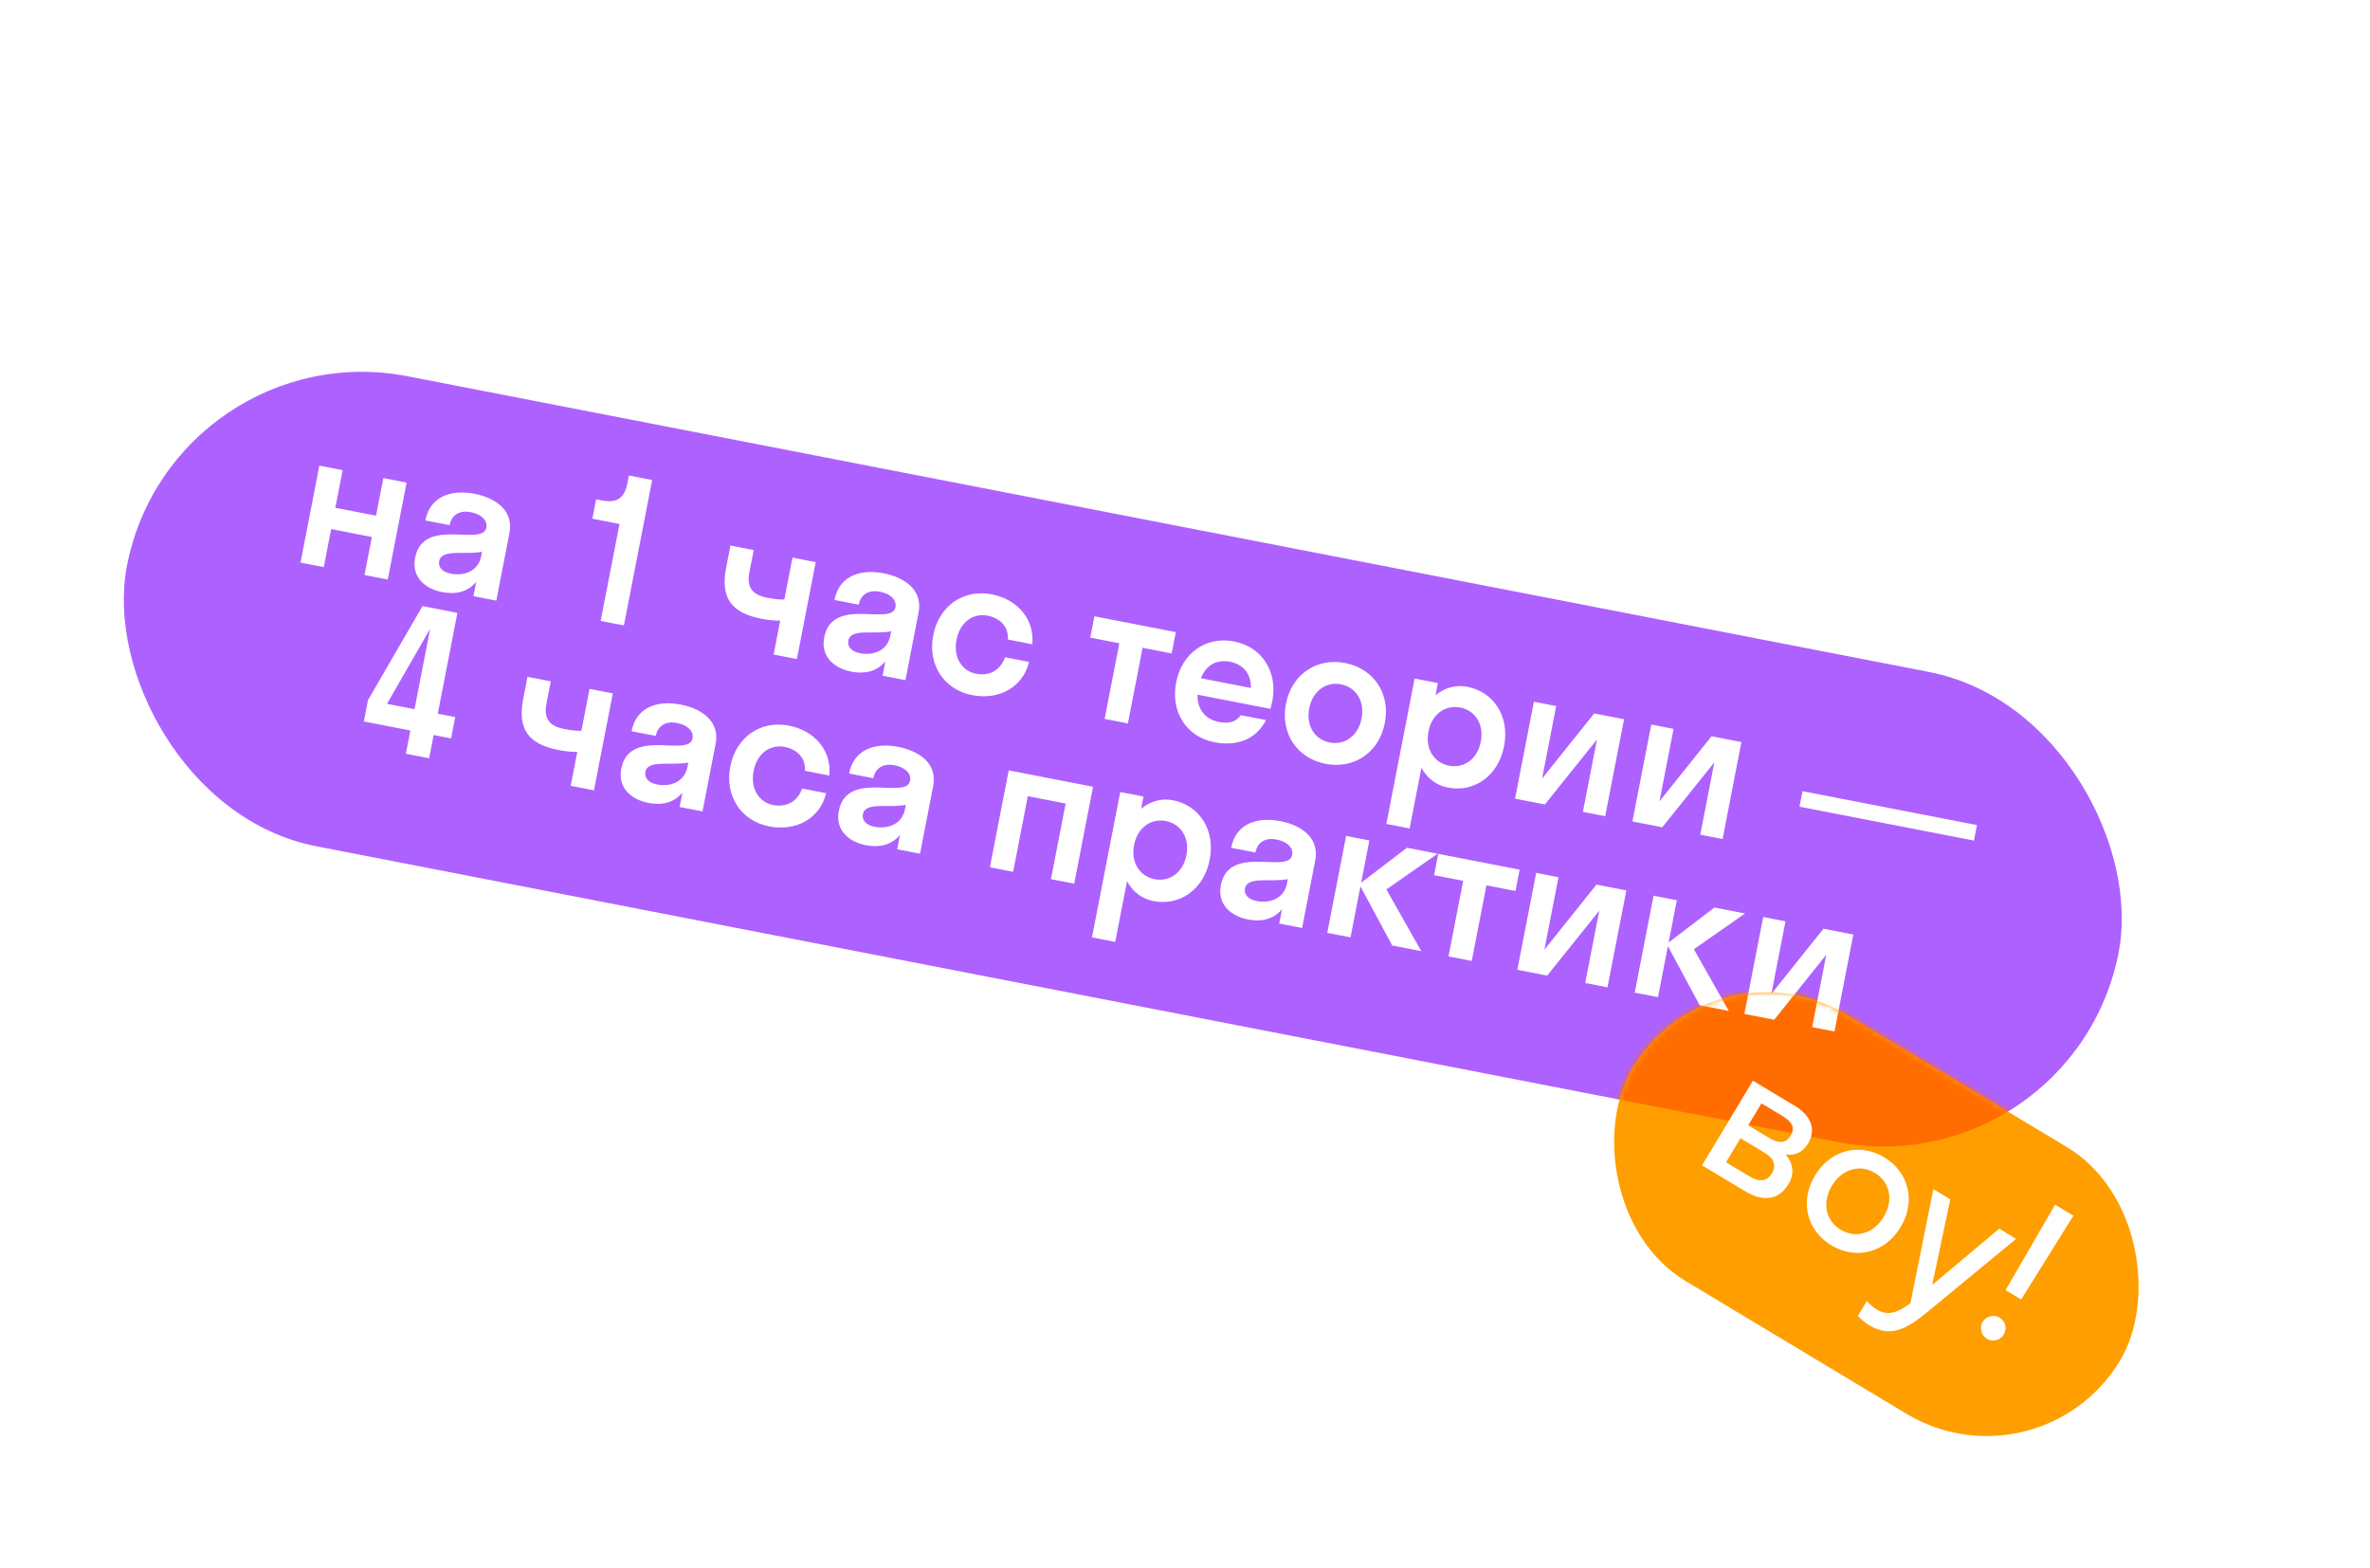 <svg width="396" height="262" viewBox="0 0 396 262" fill="none" xmlns="http://www.w3.org/2000/svg">
<rect x="28.853" y="55.237" width="339" height="80" rx="40" transform="rotate(11 28.853 55.237)" fill="#AD61FF"/>
<path d="M54.1 94.754L55.334 88.405L62.137 89.728L60.903 96.077L64.79 96.832L67.939 80.635L64.051 79.88L62.83 86.164L56.027 84.842L57.249 78.558L53.361 77.802L50.213 93.999L54.1 94.754ZM73.889 98.937C76.125 99.372 78.161 98.927 79.569 97.217L79.103 99.615L82.926 100.357L85.117 89.085C85.853 85.294 82.833 83.194 79.269 82.502C75.641 81.797 71.893 82.749 71.074 86.96L75.123 87.747C75.476 85.933 76.89 85.233 78.671 85.579C80.356 85.907 81.507 86.904 81.261 88.167C80.631 91.406 70.708 86.25 69.354 93.215C68.718 96.487 71.104 98.396 73.889 98.937ZM73.389 93.73C73.792 91.657 77.746 92.762 80.545 92.196L80.4 92.941C79.922 95.403 77.597 96.296 75.329 95.855C74.033 95.603 73.168 94.864 73.389 93.73ZM104.839 80.715C104.342 83.274 103.071 84.103 100.512 83.605L99.605 83.429L98.975 86.668L103.511 87.55L100.362 103.747L104.249 104.502L108.972 80.207L105.085 79.452L104.839 80.715ZM131.055 100.165C130.582 100.174 129.87 100.204 128.251 99.889C125.821 99.417 124.702 98.258 125.212 95.634L125.936 91.909L122.049 91.153L121.324 94.879C120.355 99.867 122.181 102.407 127.234 103.39C128.271 103.591 129.488 103.727 130.368 103.696L129.266 109.365L133.153 110.121L136.302 93.924L132.415 93.168L131.055 100.165ZM142.252 112.225C144.487 112.66 146.523 112.215 147.931 110.506L147.465 112.903L151.288 113.646L153.479 102.373C154.216 98.583 151.195 96.483 147.631 95.79C144.003 95.085 140.255 96.037 139.436 100.248L143.485 101.035C143.838 99.221 145.252 98.521 147.033 98.867C148.718 99.195 149.869 100.192 149.623 101.455C148.993 104.695 139.07 99.538 137.716 106.503C137.08 109.775 139.466 111.684 142.252 112.225ZM141.751 107.018C142.154 104.945 146.108 106.05 148.907 105.485L148.762 106.23C148.284 108.692 145.959 109.584 143.691 109.144C142.395 108.892 141.531 108.152 141.751 107.018ZM168.402 106.853L172.483 107.647C172.882 103.522 170.074 100.152 165.701 99.302C161.036 98.396 156.896 101.188 155.933 106.144C154.969 111.101 157.762 115.24 162.427 116.147C166.929 117.022 170.917 114.839 171.943 110.601L167.926 109.82C167.142 112.122 165.16 112.98 163.119 112.584C160.69 112.112 159.253 109.815 159.82 106.9C160.387 103.984 162.579 102.393 165.008 102.866C167.049 103.262 168.558 104.665 168.402 106.853ZM188.461 120.871L190.916 108.238L195.775 109.182L196.468 105.619L182.863 102.974L182.17 106.538L187.029 107.482L184.573 120.116L188.461 120.871ZM212.271 118.44C212.385 118.025 212.499 117.61 212.587 117.157C213.551 112.201 210.823 108.073 206.191 107.173C201.558 106.272 197.483 109.077 196.52 114.034C195.557 118.99 198.284 123.117 202.916 124.018C206.739 124.761 209.91 123.494 211.536 120.314L207.325 119.496C206.587 120.529 205.456 120.981 203.74 120.648C201.342 120.182 200.052 118.519 200.09 116.072L212.271 118.44ZM205.53 110.574C207.797 111.015 209.035 112.6 209.016 114.95L200.658 113.325C201.52 111.139 203.262 110.133 205.53 110.574ZM221.491 127.628C226.221 128.547 230.425 125.768 231.389 120.811C232.352 115.855 229.495 111.703 224.765 110.783C220.036 109.864 215.831 112.644 214.868 117.6C213.904 122.556 216.762 126.709 221.491 127.628ZM222.184 124.065C219.689 123.58 218.188 121.271 218.755 118.356C219.322 115.44 221.578 113.862 224.073 114.347C226.567 114.832 228.068 117.14 227.501 120.056C226.935 122.971 224.678 124.55 222.184 124.065ZM235.531 138.425L237.502 128.286C238.444 130.016 239.958 131.218 241.902 131.595C246.34 132.458 250.35 129.641 251.313 124.684C252.277 119.728 249.614 115.613 245.176 114.751C243.232 114.373 241.378 114.92 239.857 116.171L240.254 114.13L236.367 113.375L231.644 137.67L235.531 138.425ZM242.108 127.938C239.614 127.453 238.113 125.144 238.68 122.229C239.246 119.313 241.503 117.735 243.997 118.22C246.492 118.704 247.993 121.013 247.426 123.929C246.859 126.844 244.603 128.423 242.108 127.938ZM268.211 136.373L271.36 120.177L266.371 119.207L257.667 130.088L260.022 117.973L256.296 117.249L253.148 133.445L258.137 134.415L266.835 123.566L264.486 135.649L268.211 136.373ZM287.825 140.186L290.973 123.989L285.984 123.019L277.28 133.9L279.635 121.785L275.91 121.061L272.761 137.258L277.75 138.228L286.448 127.379L284.099 139.462L287.825 140.186ZM329.827 140.45L330.33 137.859L301.176 132.192L300.672 134.783L329.827 140.45ZM61.488 116.982L60.795 120.546L68.57 122.057L67.814 125.944L71.701 126.7L72.457 122.813L75.373 123.379L76.065 119.816L73.15 119.249L76.424 102.405L70.593 101.271L61.488 116.982ZM64.662 117.6L71.876 105.05L69.262 118.494L64.662 117.6ZM97.146 122.098C96.674 122.107 95.962 122.137 94.342 121.822C91.913 121.35 90.793 120.191 91.303 117.567L92.027 113.842L88.14 113.086L87.416 116.812C86.446 121.8 88.272 124.34 93.326 125.323C94.362 125.524 95.58 125.66 96.46 125.629L95.358 131.298L99.245 132.054L102.393 115.857L98.506 115.101L97.146 122.098ZM108.343 134.158C110.578 134.593 112.614 134.148 114.023 132.438L113.557 134.836L117.379 135.579L119.57 124.306C120.307 120.516 117.286 118.416 113.723 117.723C110.095 117.018 106.346 117.97 105.528 122.181L109.577 122.968C109.93 121.154 111.343 120.454 113.125 120.8C114.809 121.128 115.96 122.125 115.715 123.388C115.085 126.627 105.161 121.471 103.808 128.436C103.172 131.708 105.557 133.617 108.343 134.158ZM107.842 128.951C108.245 126.878 112.199 127.983 114.999 127.417L114.854 128.163C114.375 130.624 112.05 131.517 109.783 131.076C108.487 130.825 107.622 130.085 107.842 128.951ZM134.493 128.786L138.575 129.58C138.973 125.455 136.165 122.085 131.792 121.235C127.128 120.329 122.988 123.121 122.024 128.077C121.061 133.033 123.853 137.173 128.518 138.08C133.021 138.955 137.009 136.772 138.034 132.534L134.017 131.753C133.234 134.055 131.251 134.913 129.211 134.517C126.781 134.044 125.345 131.748 125.912 128.833C126.478 125.917 128.67 124.326 131.1 124.799C133.14 125.195 134.65 126.598 134.493 128.786ZM144.691 141.224C146.926 141.658 148.962 141.214 150.371 139.504L149.905 141.901L153.727 142.644L155.918 131.371C156.655 127.581 153.634 125.481 150.071 124.788C146.443 124.083 142.694 125.035 141.876 129.246L145.925 130.034C146.278 128.22 147.691 127.519 149.473 127.866C151.157 128.193 152.308 129.19 152.063 130.453C151.433 133.693 141.509 128.537 140.156 135.501C139.52 138.773 141.905 140.682 144.691 141.224ZM144.19 136.017C144.593 133.943 148.547 135.048 151.347 134.483L151.202 135.228C150.723 137.69 148.398 138.583 146.131 138.142C144.835 137.89 143.97 137.15 144.19 136.017ZM169.285 145.668L171.741 133.035L178.057 134.262L175.602 146.896L179.489 147.652L182.637 131.455L168.546 128.716L165.398 144.913L169.285 145.668ZM186.343 157.388L188.314 147.249C189.256 148.979 190.77 150.181 192.714 150.558C197.152 151.421 201.162 148.603 202.125 143.647C203.089 138.691 200.426 134.576 195.988 133.714C194.044 133.336 192.19 133.883 190.669 135.134L191.066 133.093L187.179 132.337L182.456 156.633L186.343 157.388ZM192.92 146.901C190.426 146.416 188.925 144.107 189.492 141.192C190.058 138.276 192.315 136.698 194.809 137.183C197.304 137.667 198.805 139.976 198.238 142.892C197.671 145.807 195.415 147.385 192.92 146.901ZM208.529 153.633C210.765 154.067 212.801 153.622 214.209 151.913L213.743 154.31L217.565 155.053L219.757 143.78C220.493 139.99 217.473 137.89 213.909 137.197C210.281 136.492 206.533 137.444 205.714 141.655L209.763 142.442C210.116 140.628 211.529 139.928 213.311 140.275C214.996 140.602 216.146 141.599 215.901 142.862C215.271 146.102 205.348 140.945 203.994 147.91C203.358 151.182 205.744 153.091 208.529 153.633ZM208.029 148.425C208.432 146.352 212.386 147.457 215.185 146.892L215.04 147.637C214.562 150.099 212.236 150.991 209.969 150.551C208.673 150.299 207.808 149.559 208.029 148.425ZM228.806 140.429L224.919 139.673L221.77 155.87L225.658 156.626L227.314 148.106L232.622 157.98L237.481 158.924L231.652 148.614L240.208 142.645L235.09 141.651L227.433 147.491L228.806 140.429ZM245.912 160.563L248.368 147.929L253.227 148.874L253.92 145.311L240.314 142.666L239.622 146.229L244.481 147.174L242.025 159.807L245.912 160.563ZM268.594 164.972L271.743 148.775L266.754 147.805L258.05 158.686L260.405 146.571L256.68 145.847L253.531 162.044L258.52 163.014L267.218 152.165L264.869 164.248L268.594 164.972ZM280.18 150.415L276.293 149.66L273.145 165.856L277.032 166.612L278.688 158.092L283.997 167.966L288.856 168.91L283.027 158.6L291.583 152.632L286.465 151.637L278.808 157.477L280.18 150.415ZM306.524 172.345L309.672 156.148L304.684 155.178L295.98 166.059L298.335 153.944L294.609 153.22L291.461 169.417L296.45 170.386L305.147 159.538L302.799 171.621L306.524 172.345Z" fill="white"/>
<rect x="286.195" y="156.12" width="95" height="52" rx="26" transform="rotate(31 286.195 156.12)" fill="#FF9E00"/>
<mask id="mask0_1_4166" style="mask-type:alpha" maskUnits="userSpaceOnUse" x="269" y="165" width="89" height="75">
<rect x="286.194" y="156.119" width="95" height="52" rx="26" transform="rotate(31 286.194 156.119)" fill="#FF9E00"/>
</mask>
<g mask="url(#mask0_1_4166)">
<g filter="url(#filter0_f_1_4166)">
<rect x="28.852" y="55.237" width="339" height="80" rx="40" transform="rotate(11 28.852 55.237)" fill="#FF6D00"/>
</g>
<g filter="url(#filter1_f_1_4166)">
<path d="M54.1 94.755L55.334 88.406L62.137 89.728L60.903 96.077L64.79 96.833L67.939 80.636L64.051 79.88L62.83 86.165L56.027 84.842L57.249 78.558L53.361 77.802L50.213 93.999L54.1 94.755ZM73.889 98.938C76.125 99.372 78.161 98.927 79.569 97.218L79.103 99.615L82.926 100.358L85.117 89.085C85.853 85.295 82.833 83.195 79.269 82.502C75.641 81.797 71.893 82.749 71.074 86.96L75.123 87.747C75.476 85.933 76.89 85.233 78.671 85.579C80.356 85.907 81.507 86.904 81.261 88.167C80.631 91.406 70.708 86.25 69.354 93.215C68.718 96.487 71.104 98.396 73.889 98.938ZM73.389 93.73C73.792 91.657 77.746 92.762 80.545 92.197L80.4 92.942C79.922 95.403 77.597 96.296 75.329 95.856C74.033 95.604 73.168 94.864 73.389 93.73ZM104.839 80.715C104.342 83.274 103.071 84.103 100.512 83.606L99.605 83.429L98.975 86.669L103.511 87.55L100.362 103.747L104.249 104.503L108.972 80.207L105.085 79.452L104.839 80.715ZM131.055 100.166C130.582 100.175 129.87 100.204 128.251 99.89C125.821 99.417 124.702 98.258 125.212 95.635L125.936 91.909L122.049 91.154L121.324 94.879C120.355 99.868 122.181 102.408 127.234 103.39C128.271 103.591 129.488 103.727 130.368 103.697L129.266 109.365L133.153 110.121L136.302 93.924L132.415 93.169L131.055 100.166ZM142.252 112.226C144.487 112.66 146.523 112.216 147.931 110.506L147.465 112.903L151.288 113.646L153.479 102.373C154.216 98.583 151.195 96.483 147.631 95.79C144.003 95.085 140.255 96.037 139.436 100.248L143.485 101.036C143.838 99.222 145.252 98.521 147.033 98.868C148.718 99.195 149.869 100.192 149.623 101.455C148.993 104.695 139.07 99.538 137.716 106.503C137.08 109.775 139.466 111.684 142.252 112.226ZM141.751 107.019C142.154 104.945 146.108 106.05 148.907 105.485L148.762 106.23C148.284 108.692 145.959 109.585 143.691 109.144C142.395 108.892 141.531 108.152 141.751 107.019ZM168.402 106.854L172.483 107.647C172.882 103.522 170.074 100.153 165.701 99.303C161.036 98.396 156.896 101.188 155.933 106.145C154.969 111.101 157.762 115.241 162.427 116.147C166.929 117.023 170.917 114.839 171.943 110.601L167.926 109.82C167.142 112.122 165.16 112.981 163.119 112.584C160.69 112.112 159.253 109.816 159.82 106.9C160.387 103.985 162.579 102.394 165.008 102.866C167.049 103.263 168.558 104.665 168.402 106.854ZM188.461 120.872L190.916 108.238L195.775 109.183L196.468 105.619L182.863 102.975L182.17 106.538L187.029 107.483L184.573 120.116L188.461 120.872ZM212.271 118.44C212.385 118.025 212.499 117.61 212.587 117.157C213.551 112.201 210.823 108.073 206.191 107.173C201.558 106.273 197.483 109.078 196.52 114.034C195.557 118.99 198.284 123.117 202.916 124.018C206.739 124.761 209.91 123.495 211.536 120.314L207.325 119.496C206.587 120.529 205.456 120.982 203.74 120.648C201.342 120.182 200.052 118.519 200.09 116.073L212.271 118.44ZM205.53 110.574C207.797 111.015 209.035 112.601 209.016 114.95L200.658 113.325C201.52 111.14 203.262 110.134 205.53 110.574ZM221.491 127.628C226.221 128.548 230.425 125.768 231.389 120.812C232.352 115.855 229.495 111.703 224.765 110.784C220.036 109.864 215.831 112.644 214.868 117.6C213.904 122.557 216.762 126.709 221.491 127.628ZM222.184 124.065C219.689 123.58 218.188 121.271 218.755 118.356C219.322 115.44 221.578 113.862 224.073 114.347C226.567 114.832 228.068 117.141 227.501 120.056C226.935 122.971 224.678 124.55 222.184 124.065ZM235.531 138.426L237.502 128.286C238.444 130.016 239.958 131.218 241.902 131.596C246.34 132.458 250.35 129.641 251.313 124.685C252.277 119.728 249.614 115.614 245.176 114.751C243.232 114.373 241.378 114.92 239.857 116.171L240.254 114.13L236.367 113.375L231.644 137.67L235.531 138.426ZM242.108 127.938C239.614 127.453 238.113 125.144 238.68 122.229C239.246 119.313 241.503 117.735 243.997 118.22C246.492 118.705 247.993 121.014 247.426 123.929C246.859 126.844 244.603 128.423 242.108 127.938ZM268.211 136.374L271.36 120.177L266.371 119.207L257.667 130.088L260.022 117.973L256.296 117.249L253.148 133.446L258.137 134.415L266.835 123.567L264.486 135.649L268.211 136.374ZM287.825 140.186L290.973 123.989L285.984 123.02L277.28 133.901L279.635 121.785L275.91 121.061L272.761 137.258L277.75 138.228L286.448 127.379L284.099 139.462L287.825 140.186ZM329.827 140.45L330.33 137.859L301.176 132.192L300.672 134.783L329.827 140.45ZM61.488 116.983L60.795 120.546L68.57 122.057L67.814 125.944L71.701 126.7L72.457 122.813L75.373 123.38L76.065 119.816L73.15 119.249L76.424 102.405L70.593 101.271L61.488 116.983ZM64.662 117.6L71.876 105.051L69.262 118.494L64.662 117.6ZM97.146 122.099C96.674 122.108 95.962 122.137 94.342 121.822C91.913 121.35 90.793 120.191 91.303 117.567L92.027 113.842L88.14 113.087L87.416 116.812C86.446 121.8 88.272 124.341 93.326 125.323C94.362 125.524 95.58 125.66 96.46 125.629L95.358 131.298L99.245 132.054L102.393 115.857L98.506 115.102L97.146 122.099ZM108.343 134.159C110.578 134.593 112.614 134.148 114.023 132.439L113.557 134.836L117.379 135.579L119.57 124.306C120.307 120.516 117.286 118.416 113.723 117.723C110.095 117.018 106.346 117.97 105.528 122.181L109.577 122.968C109.93 121.154 111.343 120.454 113.125 120.801C114.809 121.128 115.96 122.125 115.715 123.388C115.085 126.628 105.161 121.471 103.808 128.436C103.172 131.708 105.557 133.617 108.343 134.159ZM107.842 128.951C108.245 126.878 112.199 127.983 114.999 127.418L114.854 128.163C114.375 130.625 112.05 131.517 109.783 131.077C108.487 130.825 107.622 130.085 107.842 128.951ZM134.493 128.787L138.575 129.58C138.973 125.455 136.165 122.086 131.792 121.236C127.128 120.329 122.988 123.121 122.024 128.077C121.061 133.034 123.853 137.174 128.518 138.08C133.021 138.955 137.009 136.772 138.034 132.534L134.017 131.753C133.234 134.055 131.251 134.914 129.211 134.517C126.781 134.045 125.345 131.748 125.912 128.833C126.478 125.918 128.67 124.327 131.1 124.799C133.14 125.196 134.65 126.598 134.493 128.787ZM144.691 141.224C146.926 141.658 148.962 141.214 150.371 139.504L149.905 141.901L153.727 142.644L155.918 131.371C156.655 127.581 153.634 125.481 150.071 124.789C146.443 124.083 142.694 125.036 141.876 129.247L145.925 130.034C146.278 128.22 147.691 127.52 149.473 127.866C151.157 128.193 152.308 129.19 152.063 130.454C151.433 133.693 141.509 128.537 140.156 135.501C139.52 138.773 141.905 140.682 144.691 141.224ZM144.19 136.017C144.593 133.944 148.547 135.048 151.347 134.483L151.202 135.228C150.723 137.69 148.398 138.583 146.131 138.142C144.835 137.89 143.97 137.151 144.19 136.017ZM169.285 145.668L171.741 133.035L178.057 134.263L175.602 146.896L179.489 147.652L182.637 131.455L168.546 128.716L165.398 144.913L169.285 145.668ZM186.343 157.389L188.314 147.249C189.256 148.979 190.77 150.181 192.714 150.559C197.152 151.421 201.162 148.604 202.125 143.647C203.089 138.691 200.426 134.577 195.988 133.714C194.044 133.336 192.19 133.883 190.669 135.134L191.066 133.093L187.179 132.338L182.456 156.633L186.343 157.389ZM192.92 146.901C190.426 146.416 188.925 144.107 189.492 141.192C190.058 138.276 192.315 136.698 194.809 137.183C197.304 137.668 198.805 139.976 198.238 142.892C197.671 145.807 195.415 147.386 192.92 146.901ZM208.529 153.633C210.765 154.067 212.801 153.623 214.209 151.913L213.743 154.31L217.565 155.053L219.757 143.78C220.493 139.99 217.473 137.89 213.909 137.197C210.281 136.492 206.533 137.444 205.714 141.656L209.763 142.443C210.116 140.629 211.529 139.929 213.311 140.275C214.996 140.602 216.146 141.599 215.901 142.863C215.271 146.102 205.348 140.946 203.994 147.91C203.358 151.182 205.744 153.091 208.529 153.633ZM208.029 148.426C208.432 146.352 212.386 147.457 215.185 146.892L215.04 147.637C214.562 150.099 212.236 150.992 209.969 150.551C208.673 150.299 207.808 149.559 208.029 148.426ZM228.806 140.429L224.919 139.674L221.77 155.87L225.658 156.626L227.314 148.107L232.622 157.98L237.481 158.924L231.652 148.614L240.208 142.646L235.09 141.651L227.433 147.491L228.806 140.429ZM245.912 160.563L248.368 147.93L253.227 148.874L253.92 145.311L240.314 142.666L239.622 146.23L244.481 147.174L242.025 159.808L245.912 160.563ZM268.594 164.972L271.743 148.775L266.754 147.806L258.05 158.687L260.405 146.571L256.68 145.847L253.531 162.044L258.52 163.014L267.218 152.165L264.869 164.248L268.594 164.972ZM280.18 150.415L276.293 149.66L273.145 165.857L277.032 166.612L278.688 158.093L283.997 167.966L288.856 168.911L283.027 158.6L291.583 152.632L286.465 151.637L278.808 157.477L280.18 150.415ZM306.524 172.345L309.672 156.148L304.684 155.178L295.98 166.059L298.335 153.944L294.609 153.22L291.461 169.417L296.45 170.387L305.147 159.538L302.799 171.621L306.524 172.345Z" fill="white"/>
</g>
</g>
<path d="M284.395 194.716L291.636 199.067C294.578 200.835 297.204 200.565 298.836 197.849C299.907 196.067 299.596 194.341 298.347 192.897C299.869 193.118 301.182 192.599 302.083 191.099C303.562 188.638 302.51 186.351 299.908 184.788L292.893 180.573L284.395 194.716ZM297.796 186.445C299.55 187.498 299.945 188.506 299.181 189.779C298.467 190.967 297.34 191.176 295.587 190.122L292.107 188.031L294.317 184.354L297.796 186.445ZM294.861 192.612C296.445 193.563 296.84 194.763 296.058 196.065C295.276 197.366 294.031 197.58 292.447 196.628L288.402 194.198L290.816 190.181L294.861 192.612ZM305.997 208.081C310.099 210.545 314.972 209.354 317.573 205.027C320.173 200.699 318.937 195.836 314.835 193.372C310.734 190.908 305.86 192.099 303.26 196.426C300.659 200.754 301.896 205.616 305.997 208.081ZM307.561 205.479C305.1 204 304.372 200.983 306.089 198.126C307.805 195.269 310.811 194.496 313.272 195.974C315.733 197.453 316.461 200.47 314.744 203.327C313.028 206.184 310.022 206.957 307.561 205.479ZM321.85 219.377L336.873 206.998L334.044 205.299L322.849 214.703L325.869 200.387L323.04 198.687L319.208 217.751C316.977 219.414 315.387 219.883 313.605 218.812C312.926 218.404 312.36 217.872 311.925 217.379L310.429 219.868C310.865 220.361 311.572 220.978 312.364 221.454C315.843 223.544 318.64 222.03 321.85 219.377ZM337.714 217.129L346.439 203.121L343.384 201.286L335.112 215.565L337.714 217.129ZM331.994 223.701C332.984 224.296 334.241 223.935 334.802 223.001C335.38 222.04 335.109 220.76 334.119 220.166C333.157 219.588 331.844 219.915 331.266 220.877C330.705 221.81 331.032 223.124 331.994 223.701Z" fill="white"/>
<defs>
<filter id="filter0_f_1_4166" x="10.477" y="52.127" width="354.256" height="149.435" filterUnits="userSpaceOnUse" color-interpolation-filters="sRGB">
<feFlood flood-opacity="0" result="BackgroundImageFix"/>
<feBlend mode="normal" in="SourceGraphic" in2="BackgroundImageFix" result="shape"/>
<feGaussianBlur stdDeviation="5" result="effect1_foregroundBlur_1_4166"/>
</filter>
<filter id="filter1_f_1_4166" x="39.296" y="65.704" width="297.773" height="121.943" filterUnits="userSpaceOnUse" color-interpolation-filters="sRGB">
<feFlood flood-opacity="0" result="BackgroundImageFix"/>
<feBlend mode="normal" in="SourceGraphic" in2="BackgroundImageFix" result="shape"/>
<feGaussianBlur stdDeviation="2" result="effect1_foregroundBlur_1_4166"/>
</filter>
</defs>
</svg>
